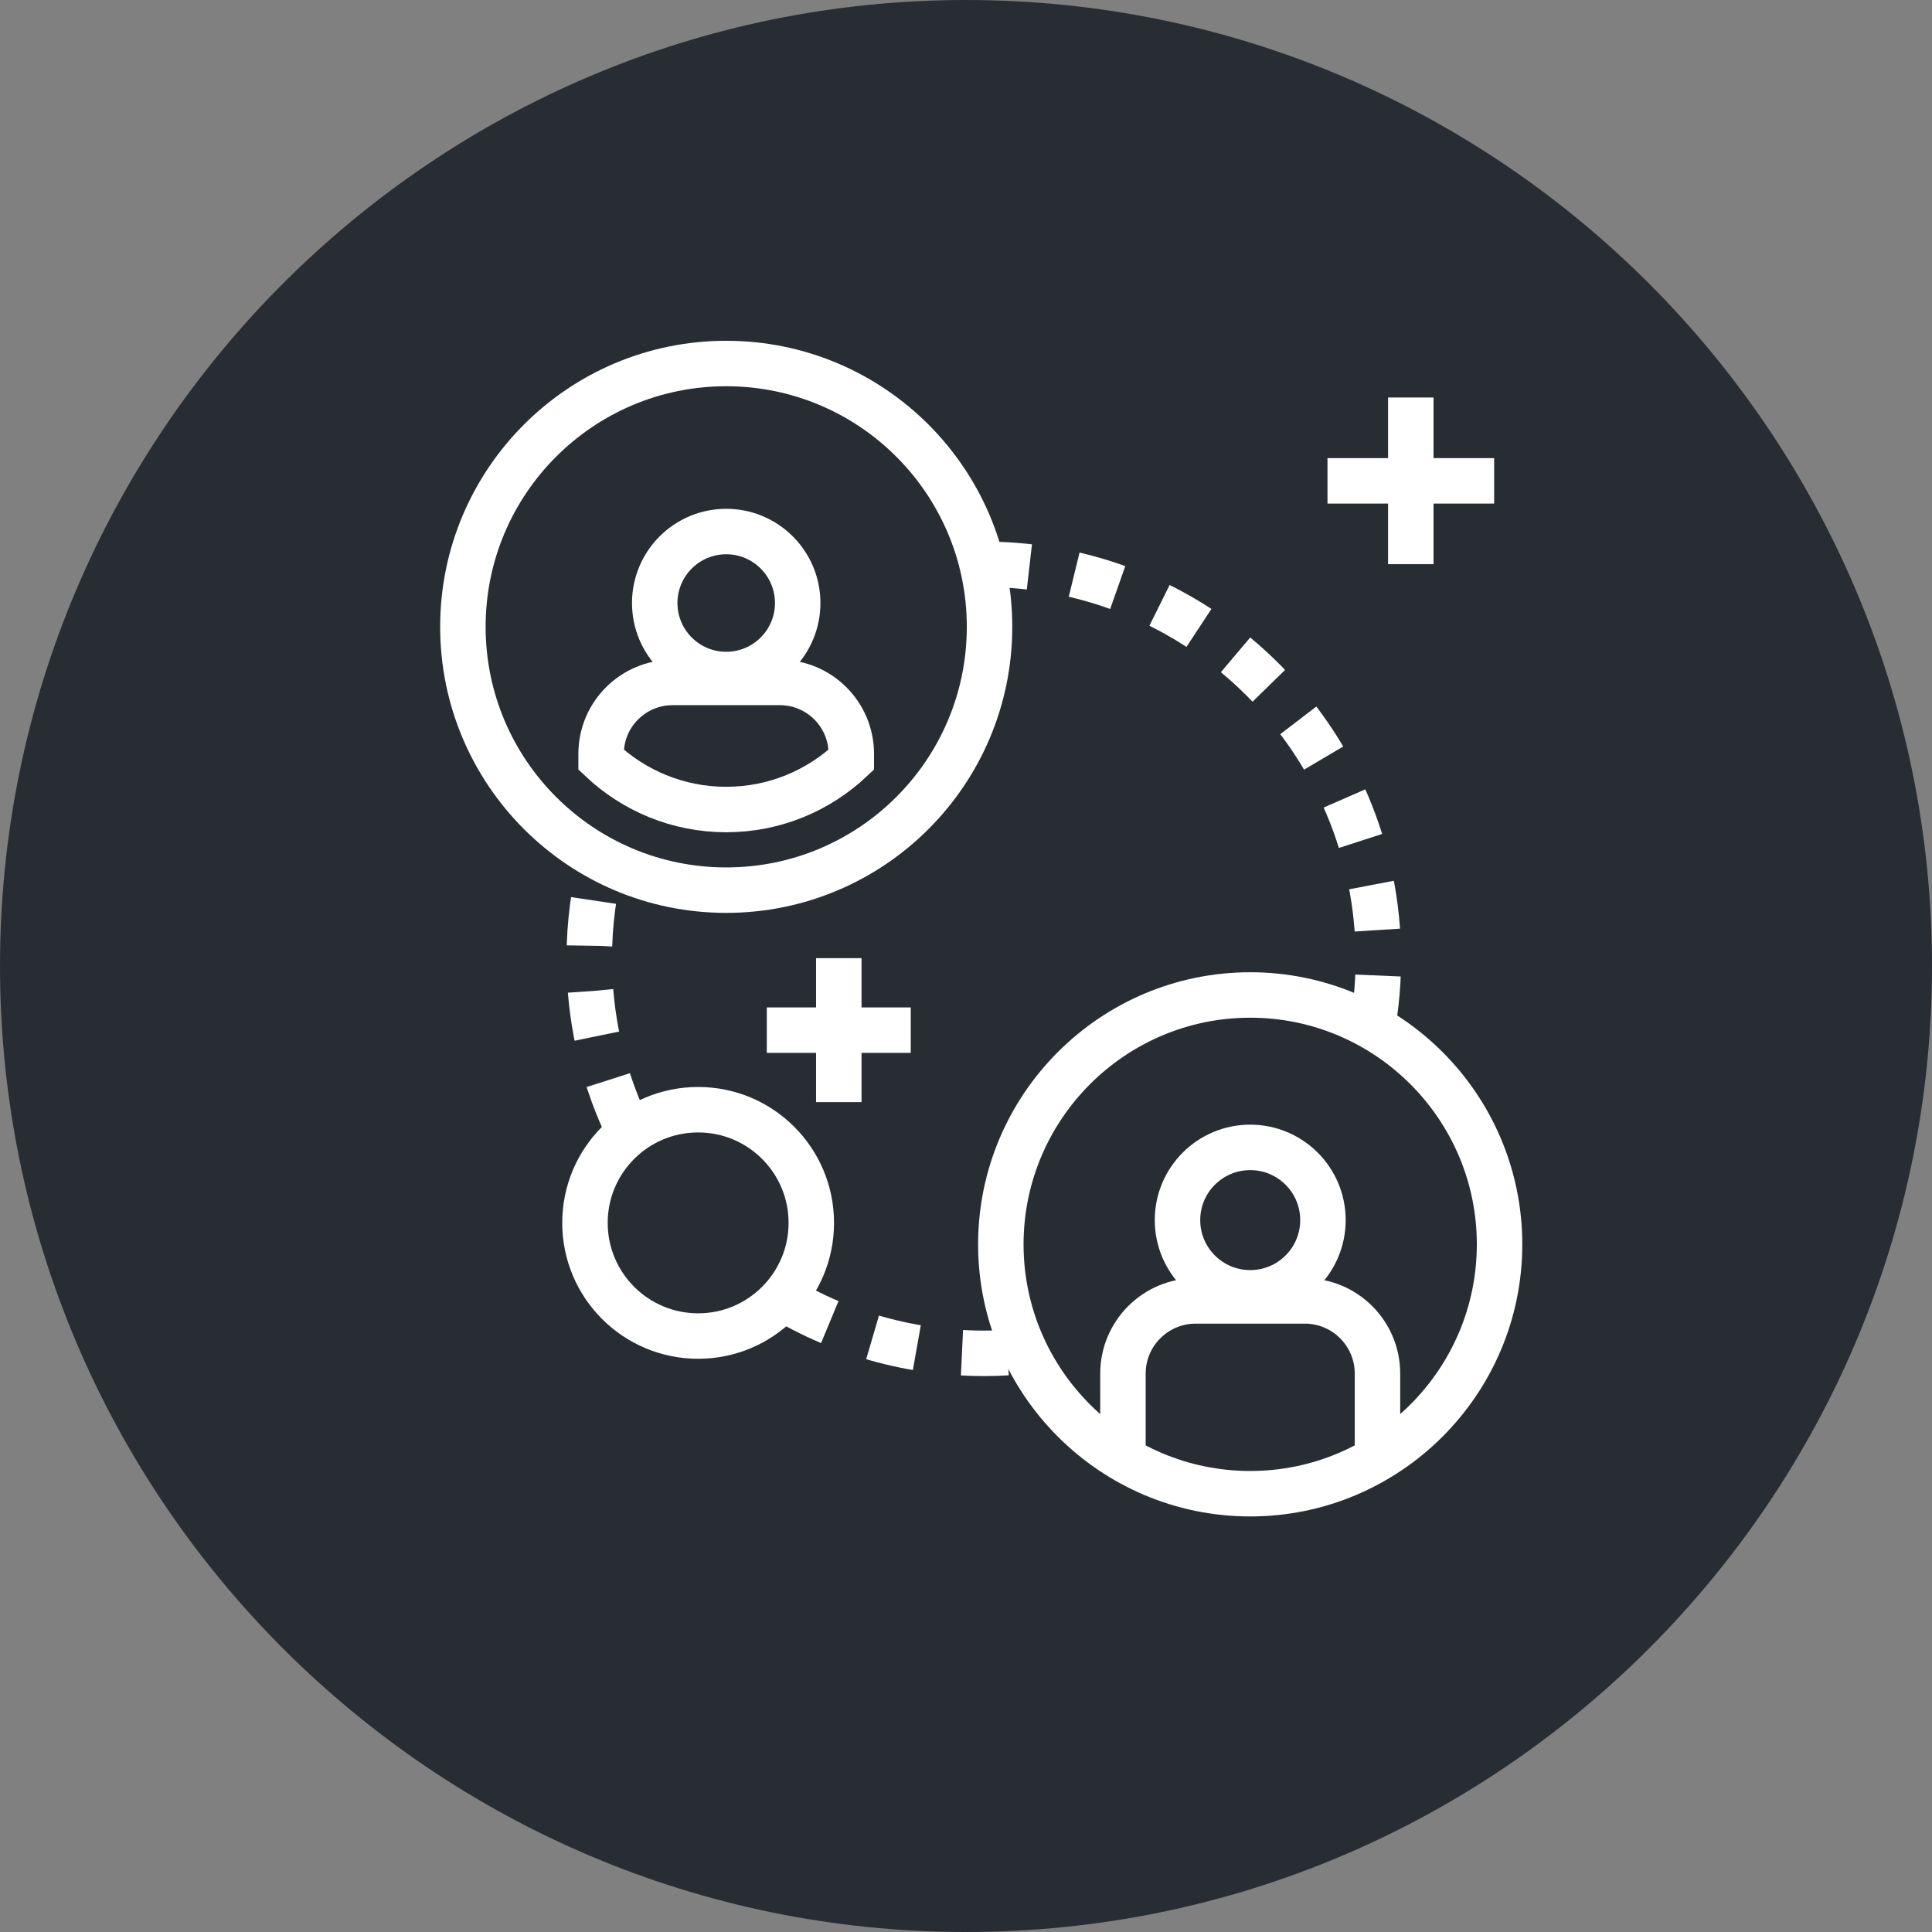 <?xml version="1.0" encoding="utf-8"?>
<!-- Generator: Adobe Illustrator 16.0.0, SVG Export Plug-In . SVG Version: 6.00 Build 0)  -->
<!DOCTYPE svg PUBLIC "-//W3C//DTD SVG 1.1//EN" "http://www.w3.org/Graphics/SVG/1.1/DTD/svg11.dtd">
<svg version="1.1" xmlns="http://www.w3.org/2000/svg" xmlns:xlink="http://www.w3.org/1999/xlink" x="0px" y="0px" width="170px"
	 height="170px" viewBox="0 0 170 170" enable-background="new 0 0 170 170" xml:space="preserve">
<rect x="0" y="0" width="170" height="170" fill="#808080" stroke="none"/>
<g id="Background">
</g>
<g id="Circle">
	<g>
		<path fill="#282D33" d="M85,170c-46.869,0-85-38.131-85-85S38.131,0,85,0s85,38.131,85,85S131.869,170,85,170z"/>
	</g>
</g>
<g id="TEXT">
</g>
<g id="Icons">
	<g>
		<g>
			<path fill="none" stroke="#FFFFFF" stroke-width="4" stroke-dasharray="4" d="M86.586,49.655
				c19.182,0,34.699,15.534,34.699,34.702c0,2.672-0.303,5.272-0.872,7.771"/>
			<path fill="none" stroke="#FFFFFF" stroke-width="4" stroke-dasharray="4" d="M54.97,98.768c-2.005-4.391-3.12-9.27-3.12-14.41
				c0-3.139,0.416-6.178,1.197-9.07"/>
			<path fill="none" stroke="#FFFFFF" stroke-width="4" stroke-dasharray="4" d="M88.644,119.021
				c-0.681,0.041-1.366,0.061-2.058,0.061c-7.021,0-13.555-2.082-19.018-5.66"/>
		</g>
		<g>
			<circle fill="none" stroke="#FFFFFF" stroke-width="4" cx="63.901" cy="55.156" r="23.17"/>
			<circle fill="none" stroke="#FFFFFF" stroke-width="4" cx="63.901" cy="53.061" r="6.29"/>
			<path fill="none" stroke="#FFFFFF" stroke-width="4" d="M68.618,60.049h-9.434c-3.475,0-6.292,2.816-6.292,6.289v0.512
				c2.877,2.711,6.745,4.381,11.008,4.381c4.266,0,8.131-1.67,11.008-4.381v-0.512C74.908,62.865,72.093,60.049,68.618,60.049z"/>
		</g>
		<g>
			<path fill="none" stroke="#FFFFFF" stroke-width="4" d="M110.008,131.434c-12.1,0-21.943-9.842-21.943-21.941
				s9.844-21.943,21.943-21.943s21.941,9.844,21.941,21.943S122.107,131.434,110.008,131.434z"/>
			<circle fill="none" stroke="#FFFFFF" stroke-width="4" cx="110.009" cy="107.359" r="6.399"/>
			<path fill="none" stroke="#FFFFFF" stroke-width="4" d="M121.207,128.252v-7.385c0-3.533-2.864-6.398-6.398-6.398h-9.6
				c-3.533,0-6.399,2.865-6.399,6.398v7.385"/>
		</g>
		<g>
			<line fill="none" stroke="#FFFFFF" stroke-width="4" x1="73.807" y1="84.311" x2="73.807" y2="96.977"/>
			<line fill="none" stroke="#FFFFFF" stroke-width="4" x1="80.138" y1="90.645" x2="67.472" y2="90.645"/>
		</g>
		<g>
			<line fill="none" stroke="#FFFFFF" stroke-width="4" x1="124.138" y1="34.977" x2="124.138" y2="49.643"/>
			<line fill="none" stroke="#FFFFFF" stroke-width="4" x1="131.473" y1="42.311" x2="116.807" y2="42.311"/>
		</g>
		<path fill="none" stroke="#FFFFFF" stroke-width="4" d="M71.388,107.602c0,5.5-4.459,9.959-9.956,9.959
			c-5.503,0-9.96-4.459-9.96-9.959s4.457-9.957,9.96-9.957C66.929,97.645,71.388,102.102,71.388,107.602z"/>
	</g>
</g>
</svg>
